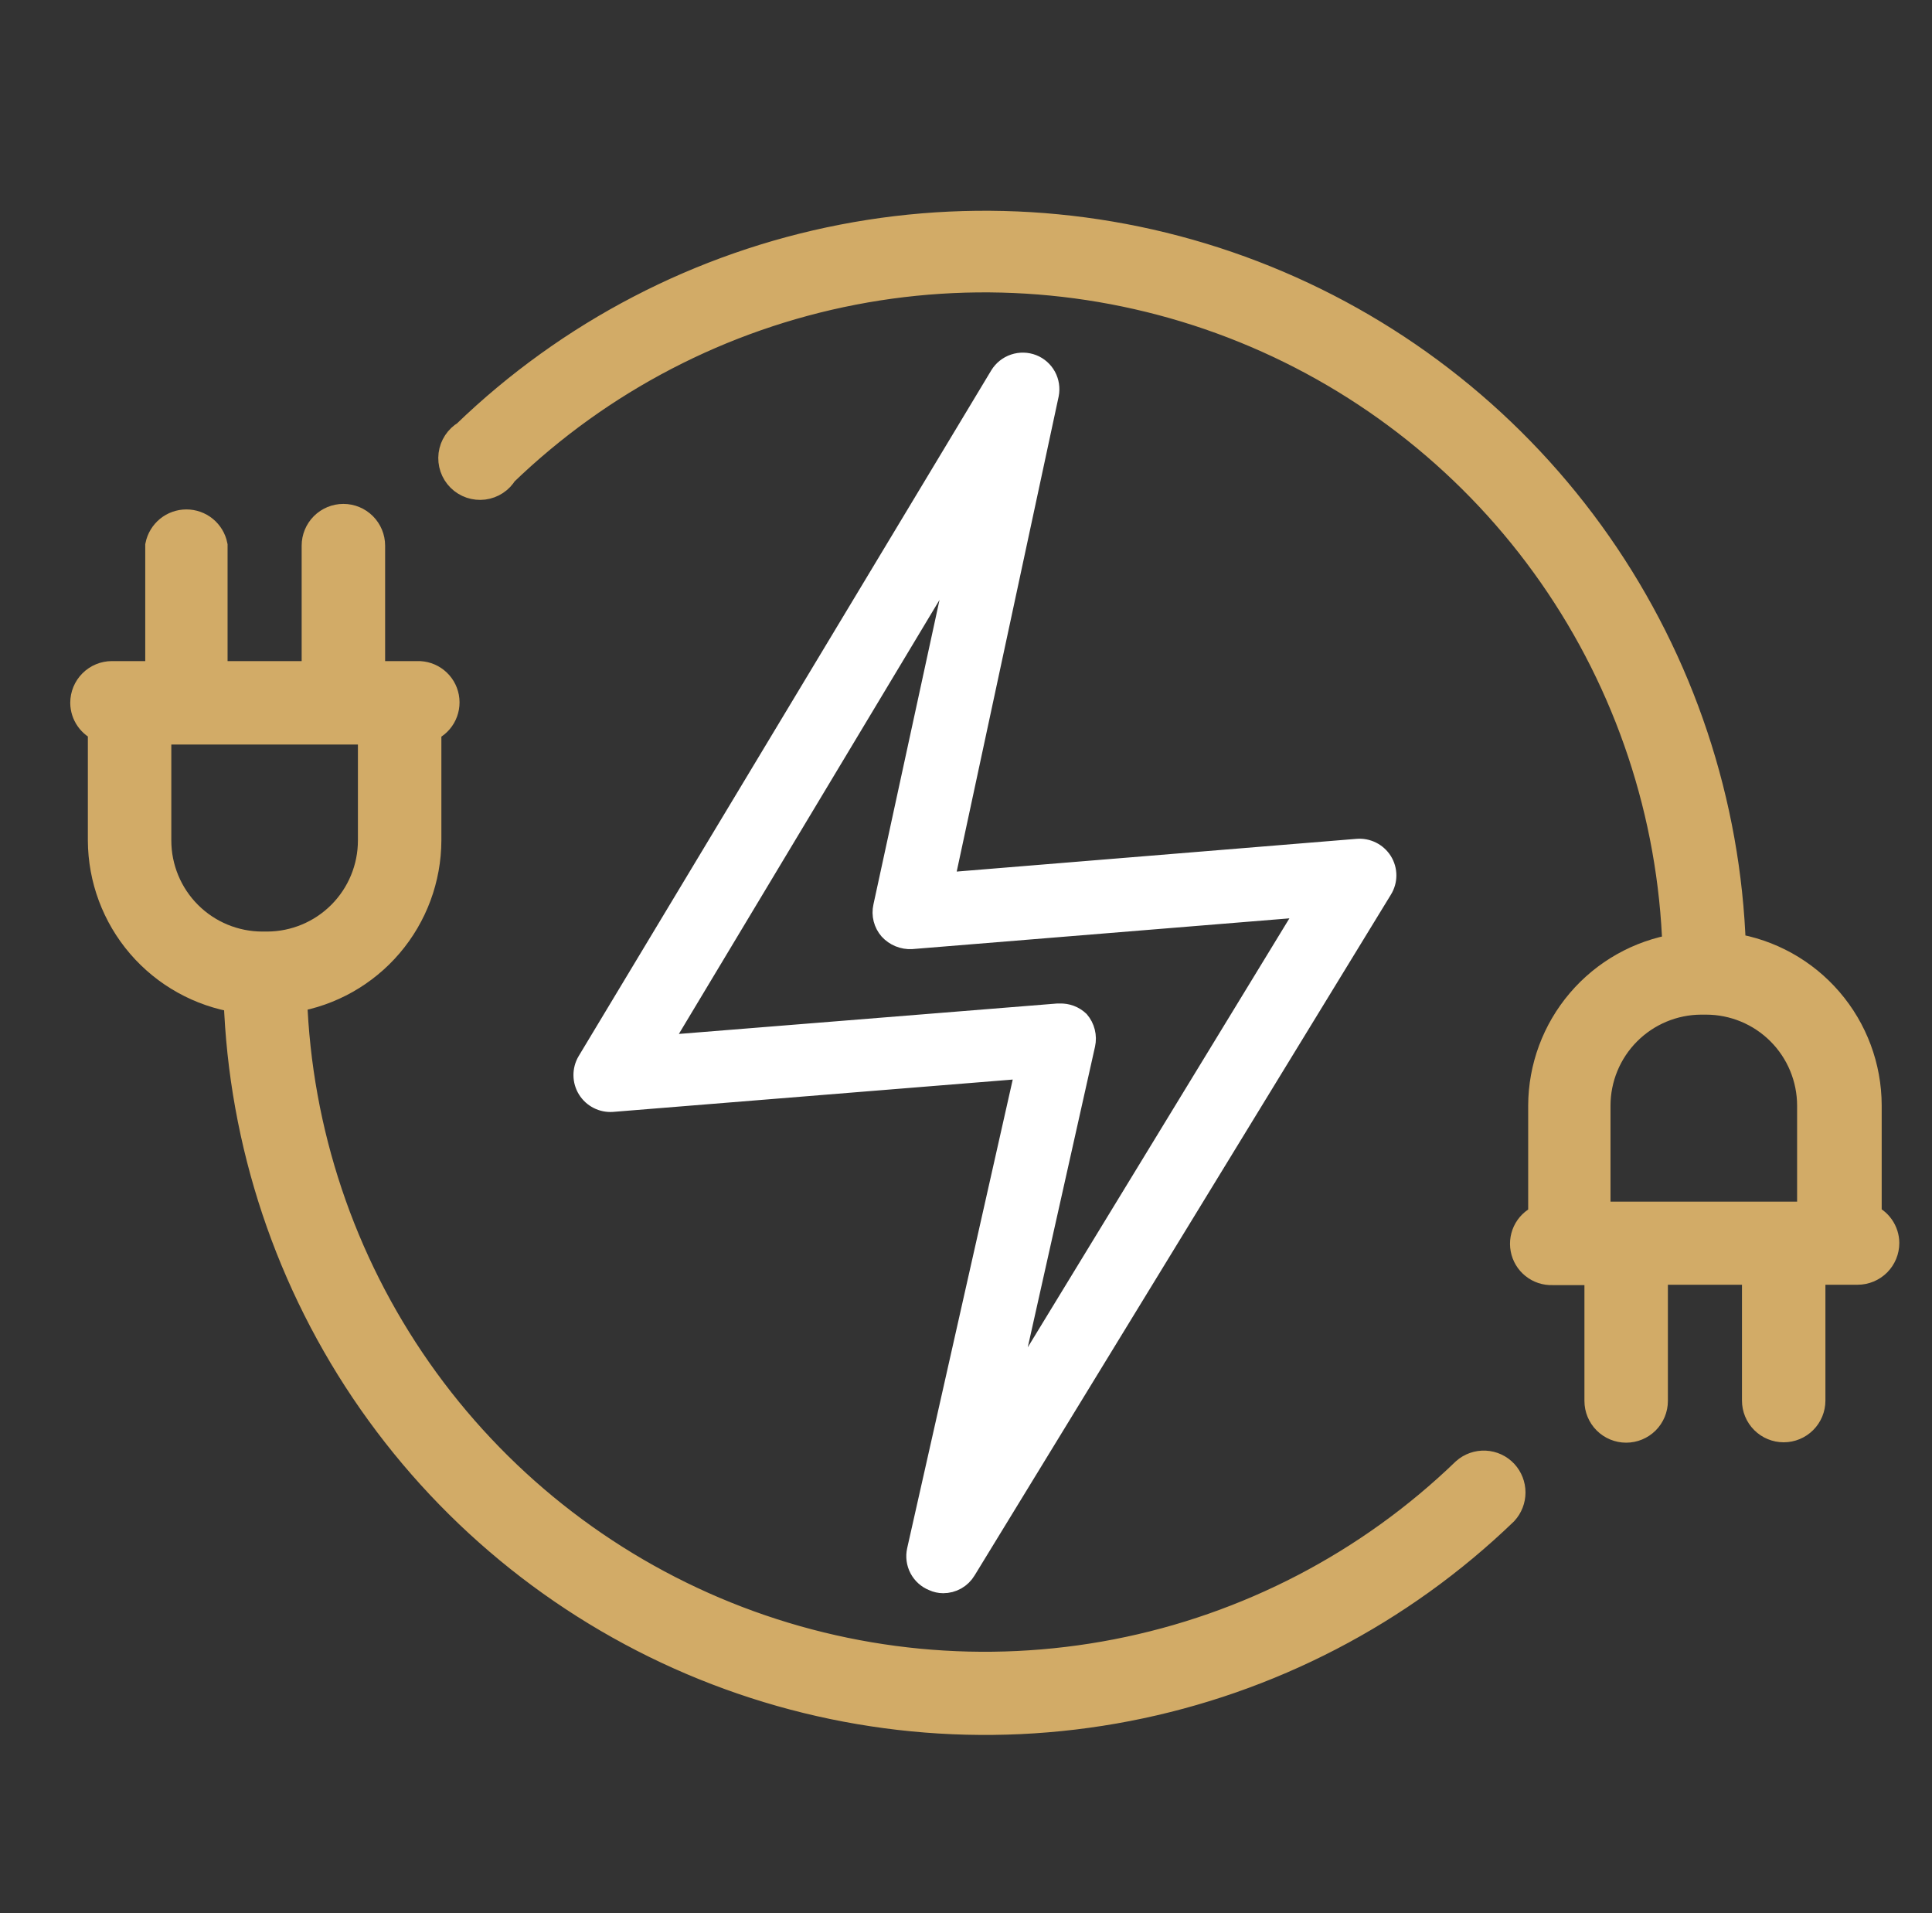 <svg width="101" height="100" viewBox="0 0 101 100" fill="none" xmlns="http://www.w3.org/2000/svg">
<rect x="0" y="0" width="101" height="100" fill="#333333" stroke="none"/>
<path d="M76.618 76.931C71.585 81.79 65.251 85.087 58.384 86.421C51.516 87.756 44.409 87.072 37.922 84.452C31.435 81.832 25.847 77.388 21.832 71.658C17.819 65.928 15.551 59.158 15.304 52.166C17.259 51.846 19.038 50.843 20.323 49.335C21.608 47.827 22.317 45.912 22.324 43.931V38.049C22.643 37.938 22.912 37.717 23.082 37.425C23.252 37.133 23.312 36.789 23.25 36.457C23.189 36.124 23.01 35.825 22.746 35.614C22.483 35.402 22.152 35.292 21.814 35.304H19.383V28.519C19.383 28.14 19.232 27.776 18.963 27.507C18.695 27.239 18.331 27.088 17.951 27.088C17.572 27.088 17.208 27.239 16.939 27.507C16.671 27.776 16.52 28.14 16.52 28.519V35.304H11.147V28.519C11.081 28.197 10.905 27.907 10.65 27.698C10.394 27.49 10.075 27.377 9.745 27.377C9.416 27.377 9.096 27.49 8.841 27.698C8.586 27.907 8.41 28.197 8.343 28.519V35.304H5.853C5.474 35.304 5.11 35.454 4.841 35.723C4.573 35.991 4.422 36.355 4.422 36.735C4.424 37.022 4.513 37.301 4.678 37.535C4.842 37.77 5.075 37.949 5.343 38.049V43.931C5.352 45.926 6.071 47.853 7.372 49.366C8.673 50.878 10.47 51.878 12.441 52.186C12.699 59.736 15.139 67.05 19.467 73.242C23.795 79.434 29.825 84.239 36.827 87.075C43.829 89.911 51.503 90.657 58.92 89.222C66.337 87.787 73.179 84.233 78.618 78.99C78.863 78.722 78.999 78.372 78.999 78.01C78.999 77.647 78.863 77.297 78.618 77.029C78.364 76.754 78.012 76.59 77.638 76.572C77.264 76.554 76.898 76.683 76.618 76.931ZM8.206 43.931V38.166H19.461V43.931C19.461 45.389 18.883 46.787 17.854 47.82C16.825 48.853 15.429 49.436 13.971 49.441H13.716C12.255 49.441 10.853 48.86 9.82 47.827C8.787 46.794 8.206 45.392 8.206 43.931Z" fill="#D2AB67" stroke="#D2AB67" stroke-width="1.5"/>
<path d="M53.992 19.03C53.678 18.907 53.331 18.899 53.012 19.007C52.693 19.114 52.422 19.331 52.247 19.619L30.678 55.462C30.545 55.687 30.476 55.944 30.479 56.205C30.481 56.466 30.555 56.721 30.692 56.944C30.83 57.166 31.025 57.346 31.258 57.465C31.49 57.584 31.751 57.637 32.011 57.619L53.58 55.874L47.913 81.03C47.839 81.36 47.885 81.706 48.043 82.004C48.201 82.303 48.461 82.535 48.776 82.658C48.942 82.734 49.123 82.774 49.306 82.775C49.55 82.776 49.791 82.713 50.004 82.593C50.217 82.473 50.395 82.299 50.521 82.089L72.286 46.501C72.425 46.277 72.499 46.019 72.499 45.756C72.499 45.493 72.425 45.234 72.286 45.011C72.146 44.788 71.948 44.608 71.713 44.49C71.478 44.373 71.215 44.322 70.953 44.344L49.384 46.109L54.855 20.619C54.919 20.295 54.868 19.959 54.711 19.668C54.553 19.378 54.299 19.152 53.992 19.03ZM46.149 47.383C46.1 47.599 46.104 47.824 46.158 48.038C46.213 48.253 46.317 48.452 46.462 48.619C46.613 48.784 46.798 48.913 47.005 48.998C47.212 49.083 47.435 49.121 47.658 49.109L68.345 47.423L52.58 73.266L56.757 54.599C56.805 54.38 56.802 54.152 56.747 53.935C56.693 53.717 56.589 53.515 56.443 53.344C56.304 53.213 56.141 53.111 55.963 53.043C55.784 52.976 55.594 52.945 55.404 52.952H55.286L34.56 54.619L50.247 28.501L46.149 47.383Z" fill="white" stroke="white"/>
<path d="M97.62 63.657V57.775C97.615 55.778 96.897 53.849 95.595 52.336C94.294 50.822 92.494 49.823 90.521 49.52C90.269 41.969 87.833 34.654 83.507 28.461C79.182 22.267 73.153 17.461 66.151 14.624C59.15 11.787 51.476 11.042 44.059 12.478C36.642 13.914 29.801 17.47 24.365 22.716C24.177 22.827 24.017 22.979 23.897 23.162C23.777 23.344 23.701 23.552 23.673 23.768C23.646 23.985 23.669 24.205 23.739 24.411C23.81 24.618 23.927 24.805 24.081 24.96C24.236 25.114 24.423 25.231 24.63 25.302C24.836 25.372 25.056 25.395 25.273 25.368C25.489 25.34 25.697 25.264 25.879 25.144C26.062 25.024 26.214 24.864 26.325 24.676C31.368 19.814 37.713 16.519 44.592 15.19C51.47 13.861 58.586 14.555 65.077 17.188C71.569 19.822 77.157 24.282 81.165 30.027C85.173 35.773 87.429 42.557 87.659 49.559C85.703 49.879 83.925 50.882 82.64 52.39C81.354 53.898 80.645 55.813 80.639 57.794V63.676C80.32 63.787 80.05 64.008 79.88 64.3C79.71 64.593 79.651 64.936 79.713 65.268C79.774 65.601 79.953 65.9 80.217 66.111C80.48 66.323 80.811 66.433 81.149 66.421H83.58V73.225C83.58 73.605 83.731 73.969 83.999 74.238C84.268 74.506 84.632 74.657 85.012 74.657C85.391 74.657 85.755 74.506 86.024 74.238C86.292 73.969 86.443 73.605 86.443 73.225V66.402H91.816V73.206C91.816 73.585 91.966 73.95 92.235 74.218C92.503 74.486 92.867 74.637 93.247 74.637C93.627 74.637 93.991 74.486 94.259 74.218C94.528 73.95 94.678 73.585 94.678 73.206V66.402H97.11C97.298 66.402 97.484 66.365 97.657 66.293C97.831 66.221 97.989 66.116 98.122 65.983C98.255 65.85 98.36 65.692 98.432 65.518C98.504 65.345 98.541 65.159 98.541 64.971C98.539 64.684 98.45 64.405 98.285 64.17C98.121 63.935 97.888 63.756 97.62 63.657ZM93.247 63.559H83.443V57.794C83.443 56.336 84.021 54.938 85.05 53.905C86.079 52.872 87.475 52.289 88.933 52.284H89.188C90.649 52.284 92.051 52.865 93.084 53.898C94.117 54.931 94.698 56.333 94.698 57.794V63.559H93.247Z" fill="#D2AB67" stroke="#D2AB67" stroke-width="1.5"/>
</svg>
